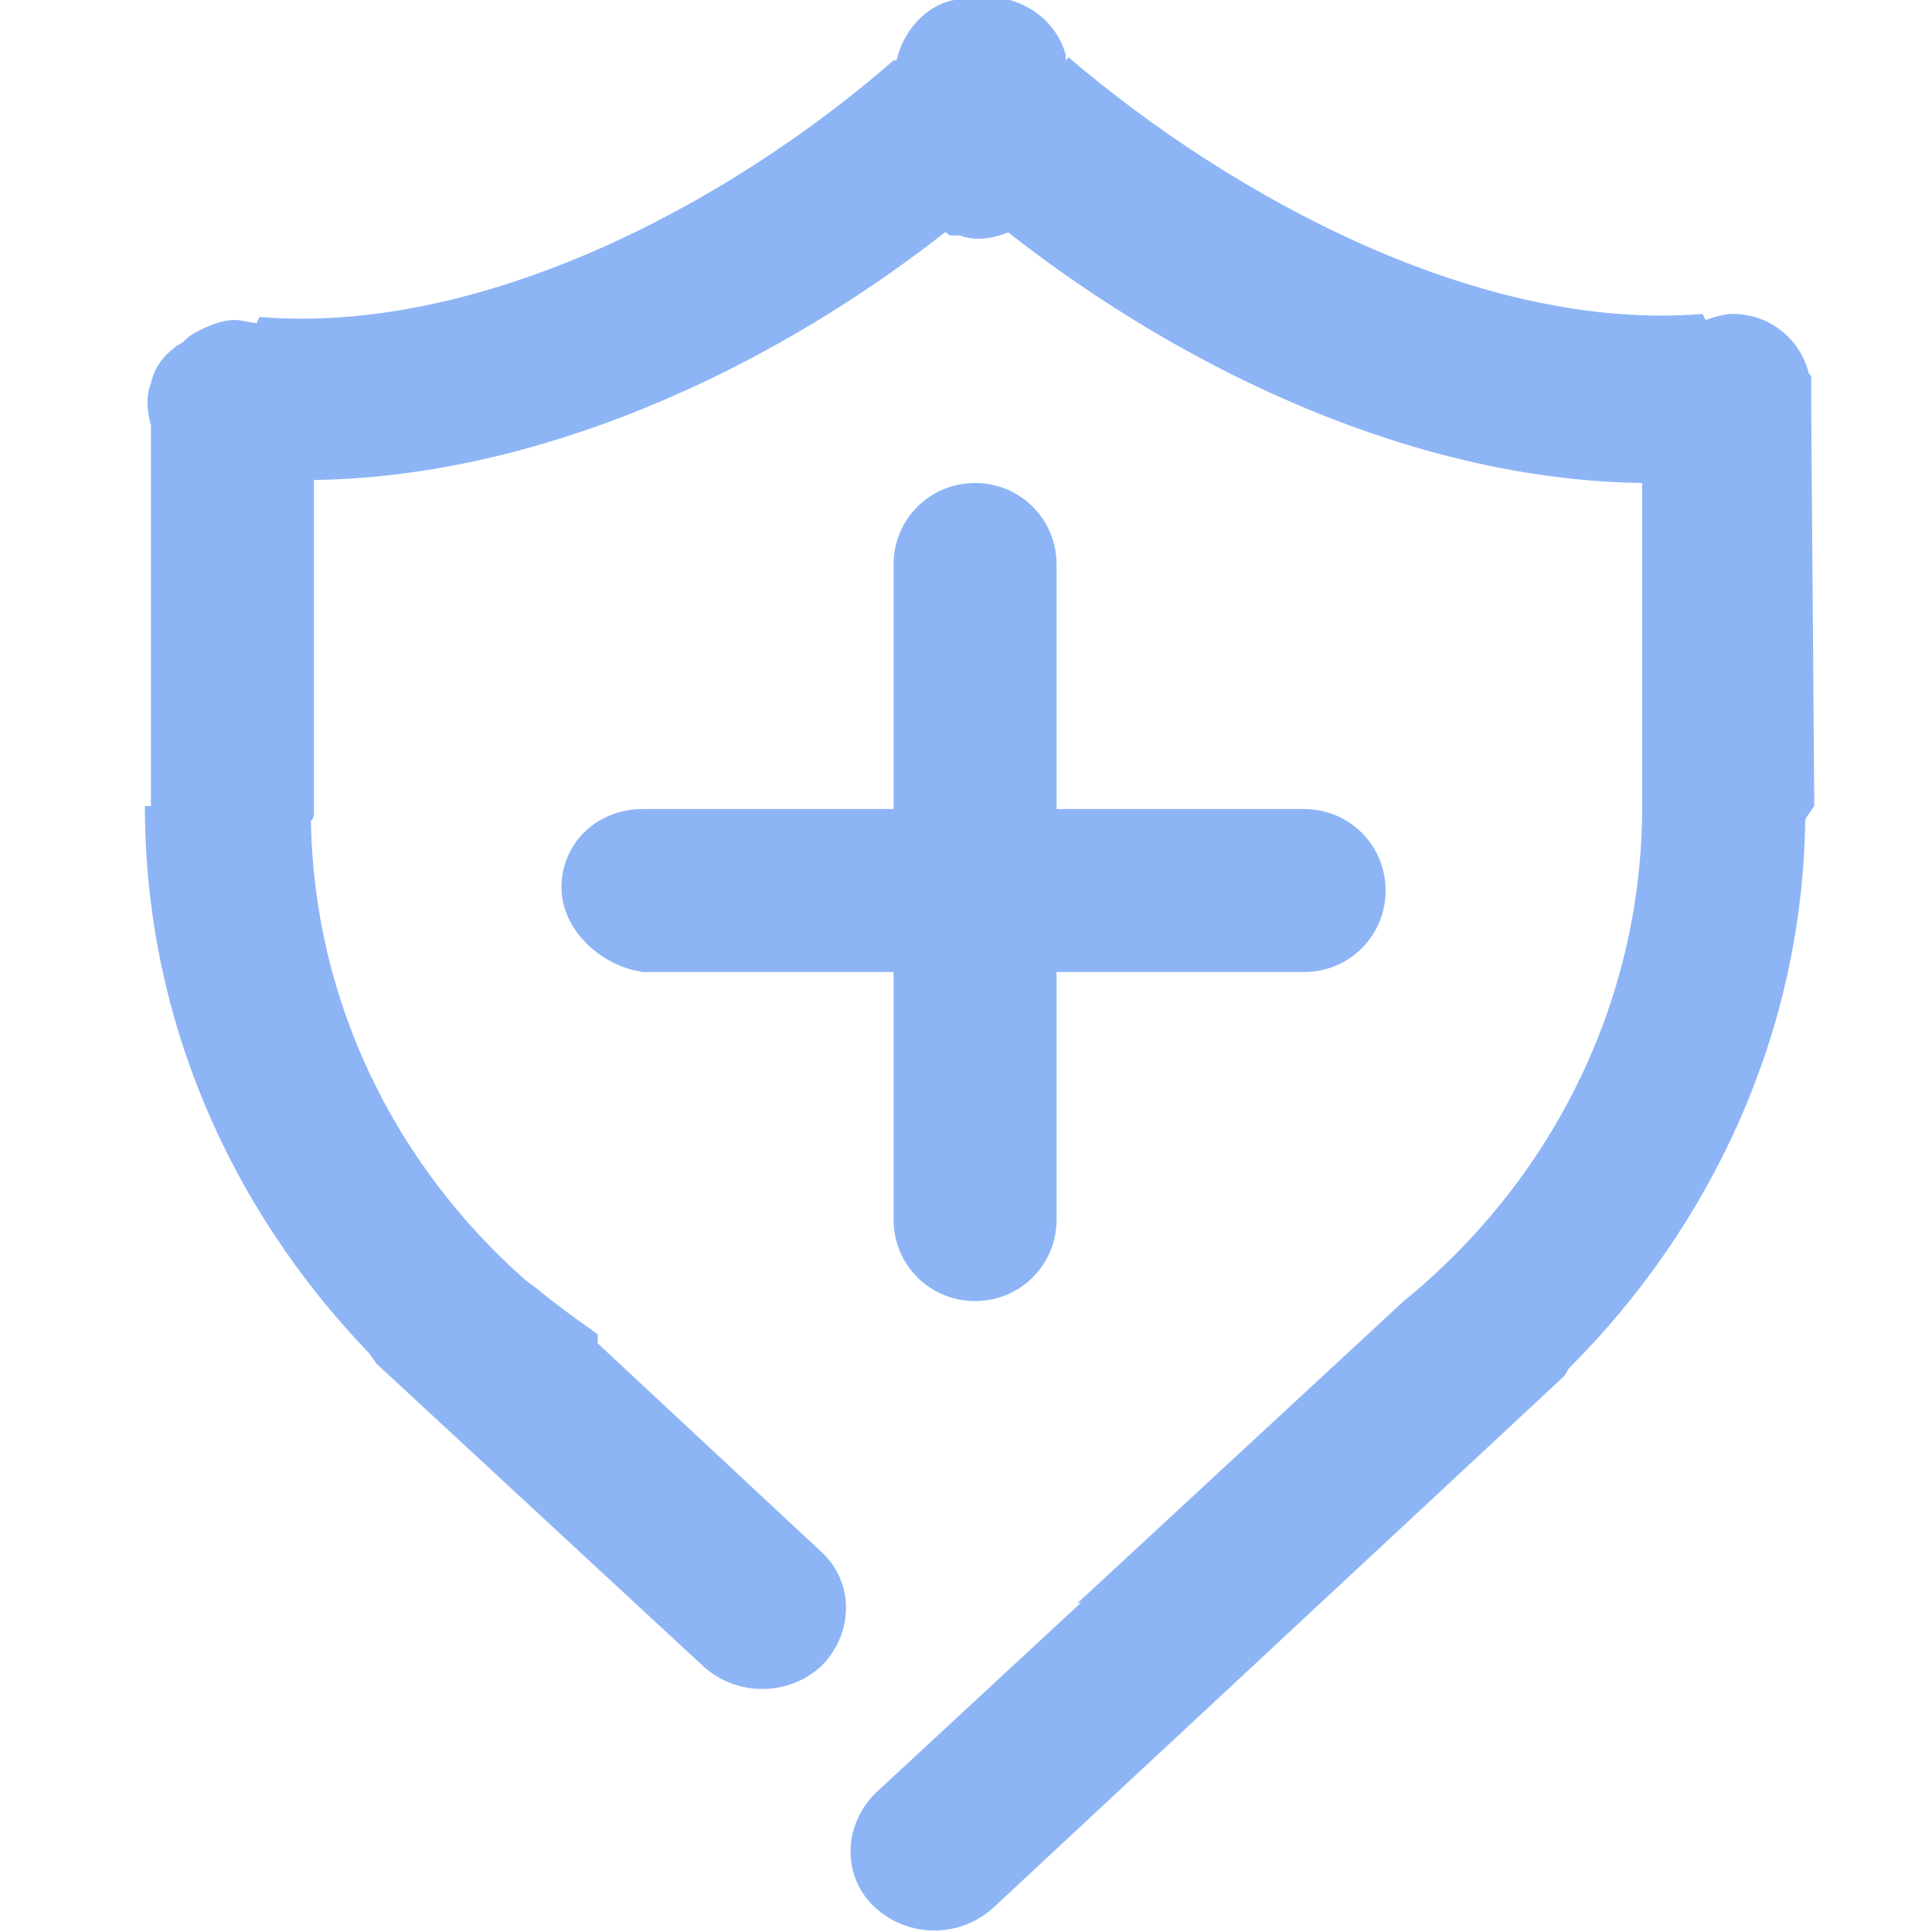 <?xml version="1.0" encoding="utf-8"?>
<!-- Generator: Adobe Illustrator 22.1.0, SVG Export Plug-In . SVG Version: 6.00 Build 0)  -->
<svg version="1.1" id="图层_1" xmlns="http://www.w3.org/2000/svg" xmlns:xlink="http://www.w3.org/1999/xlink" x="0px" y="0px"
	 viewBox="0 0 64 64" style="enable-background:new 0 0 64 64;" xml:space="preserve">
<style type="text/css">
	.st0{fill:#8DB5F6;}
</style>
<path class="st0" d="M18.6,29.4c0-1.5,1.2-2.6,2.7-2.6l8.3,0l0-8.1c0-1.5,1.2-2.7,2.7-2.7c1.5,0,2.7,1.2,2.7,2.7l0,8.1l8.2,0
	c1.5,0,2.7,1.2,2.7,2.7c0,1.5-1.2,2.7-2.7,2.7l-8.2,0l0,8.2c0,1.5-1.2,2.7-2.7,2.7c-1.5,0-2.7-1.2-2.7-2.7l0-8.2l-8.3,0
	C19.9,32,18.6,30.8,18.6,29.4L18.6,29.4z M59.8,27.2c-0.1,7-3.1,13.4-7.8,18.1c-0.1,0.1-0.1,0.2-0.2,0.3L32.9,63.2
	c-1.1,1-2.8,1-3.9,0c-1.1-1-1.1-2.7,0-3.8l6.8-6.3c0,0-0.1,0-0.1,0l10.8-10c4.8-3.9,7.9-9.8,7.9-16.4h0l0-10.7
	c-7.4-0.1-15-3.6-21-8.3c-0.5,0.2-1.1,0.3-1.6,0.1l-0.3,0c-0.1,0-0.1-0.1-0.2-0.1c-6,4.7-13.6,8.1-20.9,8.2l0,11
	c0,0.1,0,0.2-0.1,0.3c0.1,6,2.8,11.4,7.1,15.2l0.4,0.3c0.6,0.5,1.3,1,2,1.5v0.3l7.4,6.9c1.1,1,1.1,2.7,0,3.8c-1.1,1-2.8,1-3.9,0
	l-10.8-10c-0.1-0.1-0.2-0.3-0.3-0.4c-4.6-4.8-7.4-11.1-7.4-18.1H5l0-12.6c-0.1-0.4-0.2-0.9,0-1.4c0.1-0.5,0.4-0.9,0.8-1.2
	c0.1-0.1,0.2-0.1,0.3-0.2c0.1-0.1,0.2-0.2,0.4-0.3c0.4-0.2,0.8-0.4,1.3-0.4c0.2,0,0.5,0.1,0.7,0.1l0.1-0.2c7.3,0.6,15.5-3.7,21-8.5
	c0,0,0.1,0,0.1,0c0.2-0.9,0.9-1.8,1.9-2l0.3,0c1.5-0.4,3,0.4,3.4,1.8c0,0.1,0,0.2,0,0.2c0,0,0.1-0.1,0.1-0.1
	c5.5,4.7,13.7,9.1,21,8.5l0.1,0.2c0.3-0.1,0.6-0.2,0.9-0.2c1.2,0,2.2,0.8,2.5,1.9c0,0.1,0.1,0.1,0.1,0.2c0,0.2,0,0.3,0,0.4
	c0,0.1,0,0.1,0,0.2l0,0.3c0,0.1,0,0.1,0,0.2l0.1,13.1C59.9,27,59.8,27.1,59.8,27.2L59.8,27.2z"/>
</svg>
